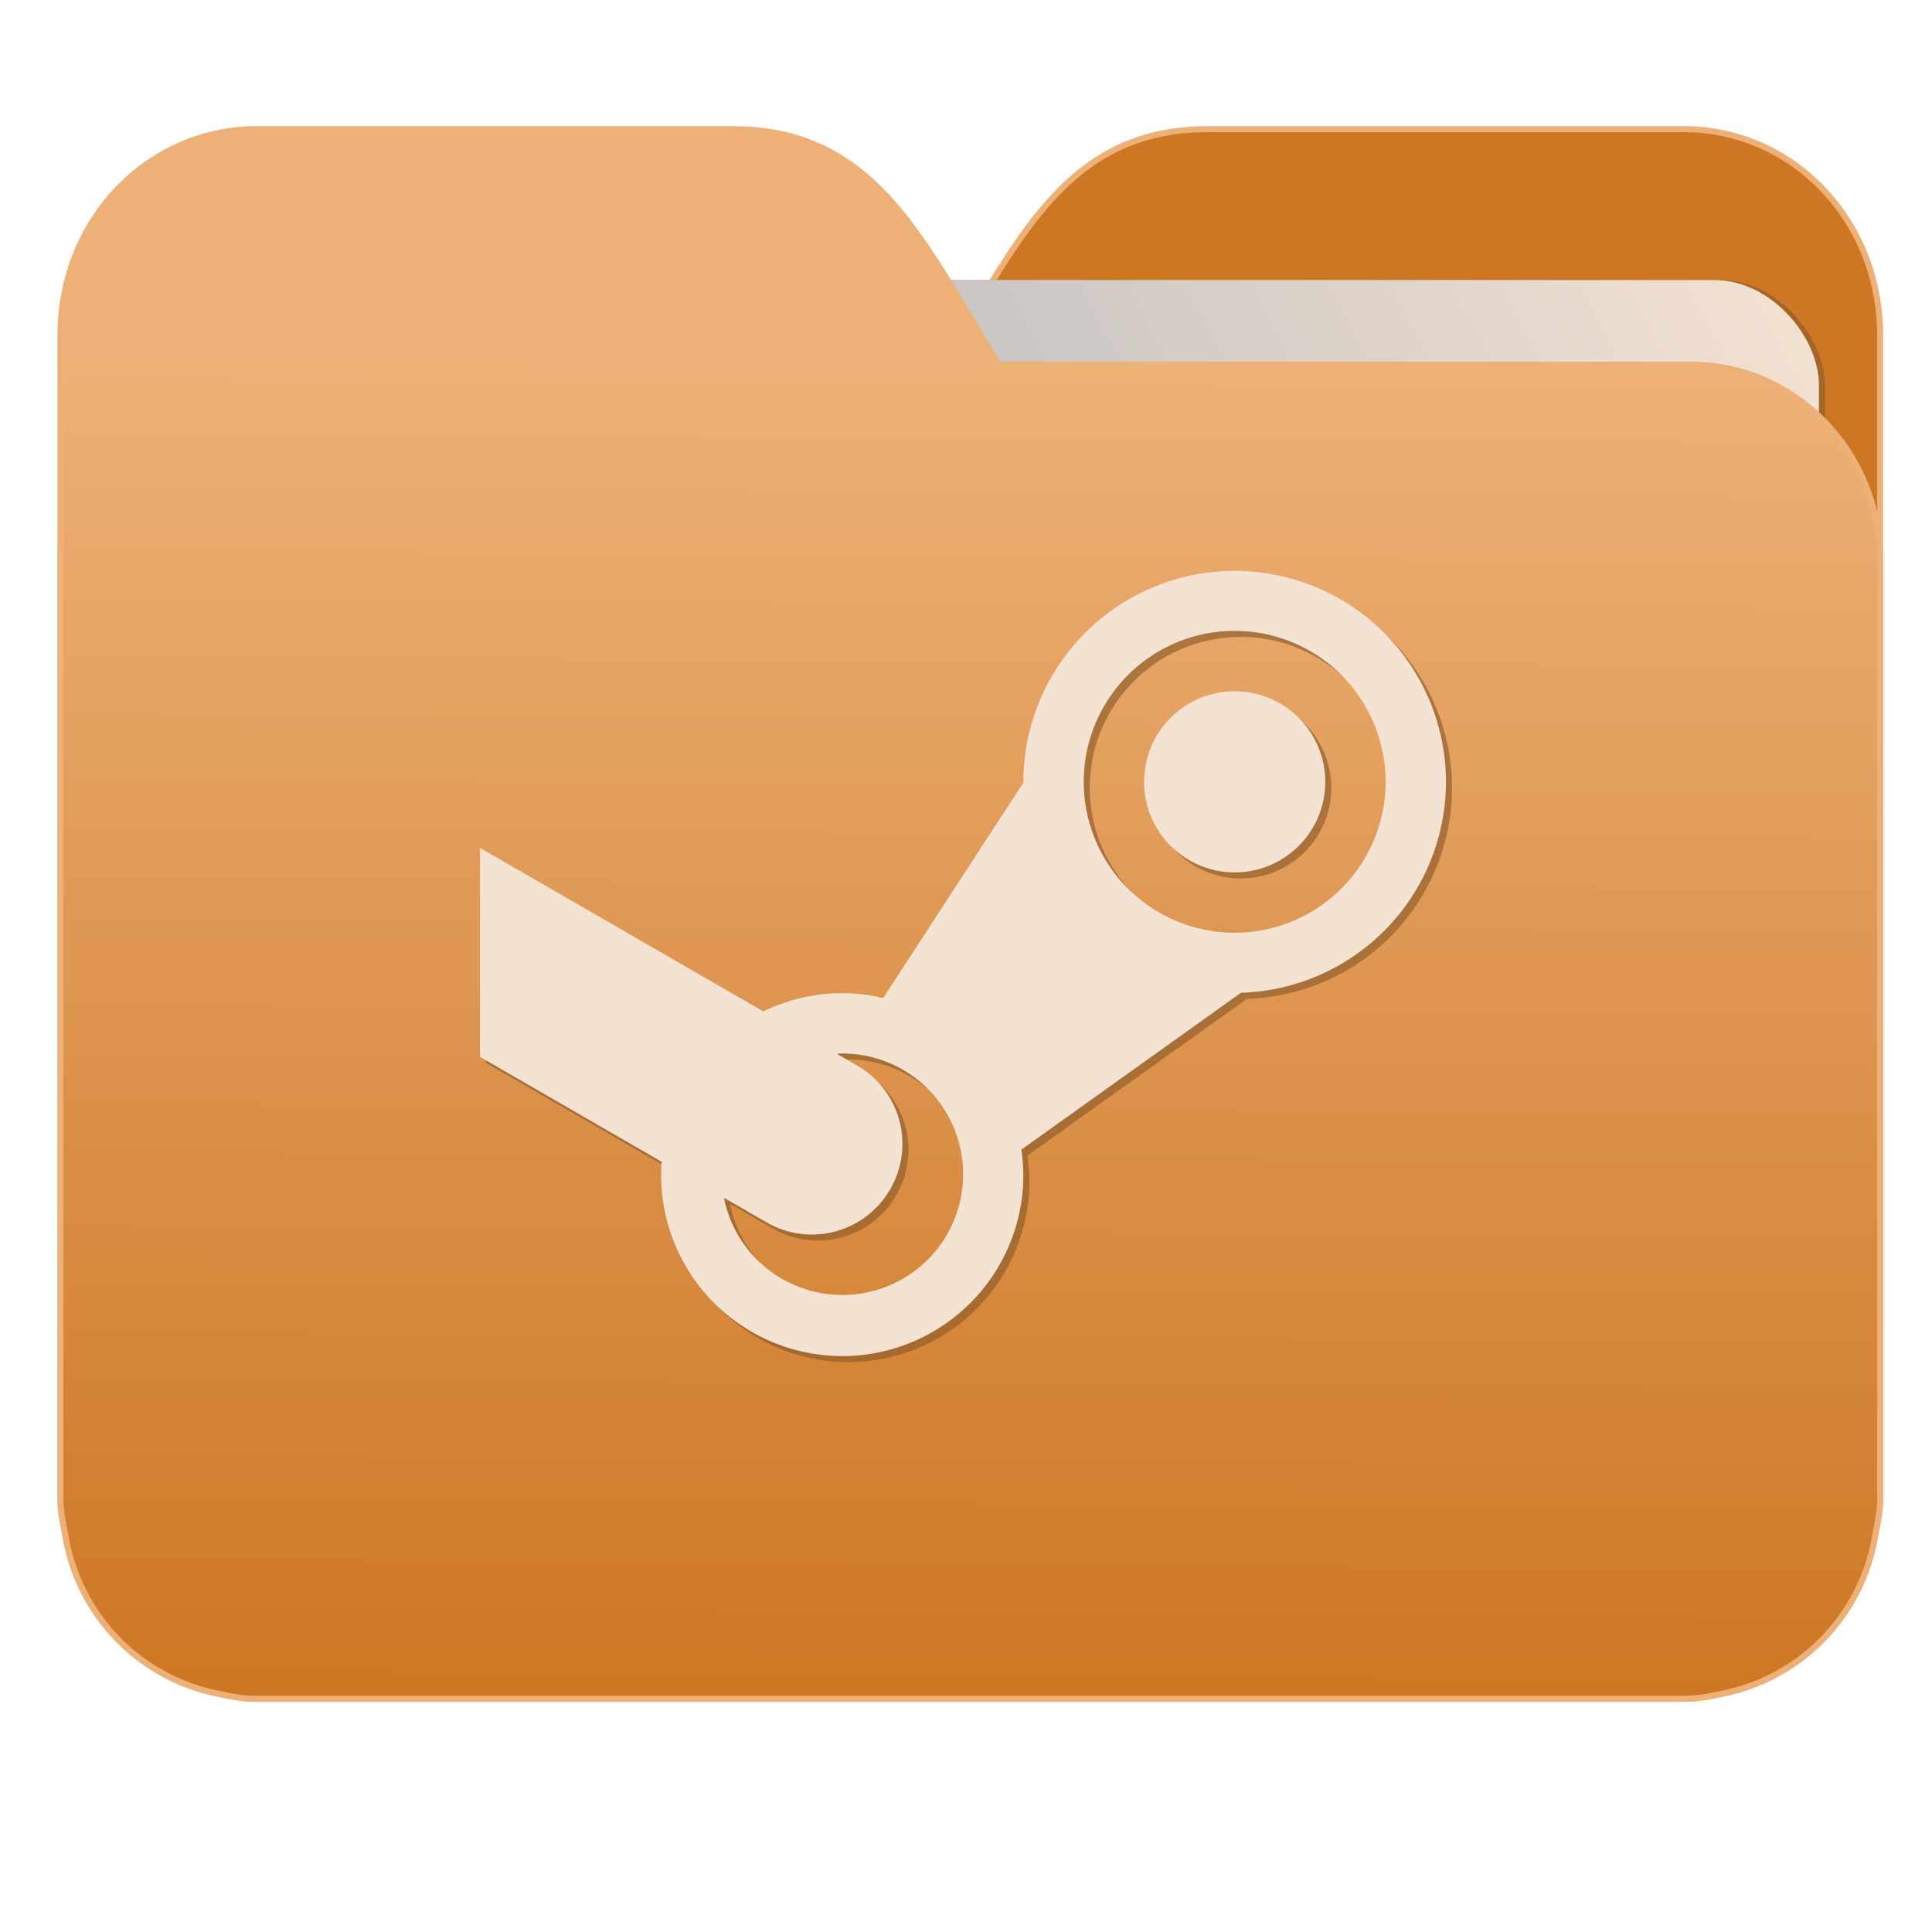<svg xmlns="http://www.w3.org/2000/svg" xmlns:xlink="http://www.w3.org/1999/xlink" width="32" height="32" version="1"><defs><linearGradient id="a"><stop offset="0" stop-color="#cd7724"/><stop offset="1" stop-color="#edb177"/></linearGradient><linearGradient id="b"><stop offset="0" stop-color="#8998ad"/><stop offset="1" stop-color="#f4e3d2"/></linearGradient><linearGradient xlink:href="#a" id="d" x1="-5.667" y1="22.201" x2="-5.597" y2="10.718" gradientUnits="userSpaceOnUse" gradientTransform="matrix(1.847 0 0 1.912 26.881 -14.457)"/><linearGradient xlink:href="#b" id="c" x1="-34.169" y1="21.288" x2="-13.153" y2="7.458" gradientUnits="userSpaceOnUse" gradientTransform="matrix(1.227 0 0 1.553 46.268 -6.946)"/></defs><g transform="translate(.001)"><path d="M19.993 2.14c-2.39 0-3.167 1.95-4.395 3.9H4.14C2.4 6.04 1 7.488 1 9.29V24.888c.008.18.046.356.08.528a3.195 3.195 0 0 0 2.551 2.64c.214.046.4.082.628.082h23.624c.227 0 .414-.035.628-.082a3.199 3.199 0 0 0 2.55-2.64c.034-.172.07-.348.079-.528V5.552c0-1.9-1.443-3.413-3.257-3.413h-7.887z" fill="#cd7724" stroke="#edb177" stroke-width=".1"/><rect width="25.793" height="21.475" x="4.434" y="4.634" transform="rotate(.008) skewX(.002)" ry="1.735" opacity=".647" fill="#8d5b2b" paint-order="markers stroke fill"/><rect width="25.793" height="21.475" x="4.334" y="4.634" transform="rotate(.008) skewX(.002)" ry="1.735" fill="url(#c)" paint-order="markers stroke fill"/><path d="M12.147 2.14c2.39 0 3.167 1.95 4.395 3.9H28c1.74 0 3.14 1.449 3.14 3.25V24.888c-.008.18-.046.356-.08.528a3.195 3.195 0 0 1-2.551 2.64c-.214.046-.4.082-.628.082H4.257c-.227 0-.414-.035-.628-.082a3.199 3.199 0 0 1-2.55-2.64c-.034-.172-.07-.348-.079-.528V5.552c0-1.9 1.443-3.413 3.257-3.413h7.887z" fill="url(#d)" stroke="#edb177" stroke-width=".1"/><path d="M8.049 17.605l3.008 1.737a3 3 0 1 0 5.992.207 3.089 3.089 0 0 0-.033-.408l3.638-2.598a3.5 3.5 0 0 0 3.395-3.494 3.5 3.5 0 1 0-7 .014l-2.322 3.568a2.98 2.98 0 0 0-.678-.082c-.453.001-.9.105-1.307.303l-4.693-2.709m12.5-3.594a2.5 2.5 0 1 1 0 5 2.5 2.5 0 0 1 0-5zm0 1a1.5 1.5 0 1 0 .001 3.001 1.5 1.5 0 0 0-.001-3zm-6.5 6a2 2 0 1 1-1.959 2.39l.705.407c.72.415 1.633.171 2.049-.549a1.497 1.497 0 0 0-.549-2.049l-.338-.195a2.83 2.83 0 0 1 .092-.004z" opacity=".647" fill="#8d5b2b"/><path d="M7.949 17.505l3.008 1.737a3 3 0 1 0 5.992.207 3.089 3.089 0 0 0-.033-.408l3.638-2.598a3.5 3.5 0 0 0 3.395-3.494 3.5 3.5 0 1 0-7 .014l-2.322 3.568a2.98 2.98 0 0 0-.678-.082c-.453.001-.9.105-1.307.303l-4.693-2.709m12.5-3.594a2.5 2.5 0 1 1 0 5 2.5 2.5 0 0 1 0-5zm0 1a1.5 1.5 0 1 0 .001 3.001 1.5 1.5 0 0 0-.001-3zm-6.5 6a2 2 0 1 1-1.959 2.39l.705.407c.72.415 1.633.171 2.049-.549a1.497 1.497 0 0 0-.549-2.049l-.338-.195a2.83 2.83 0 0 1 .092-.004z" fill="#f4e3d2"/></g></svg>